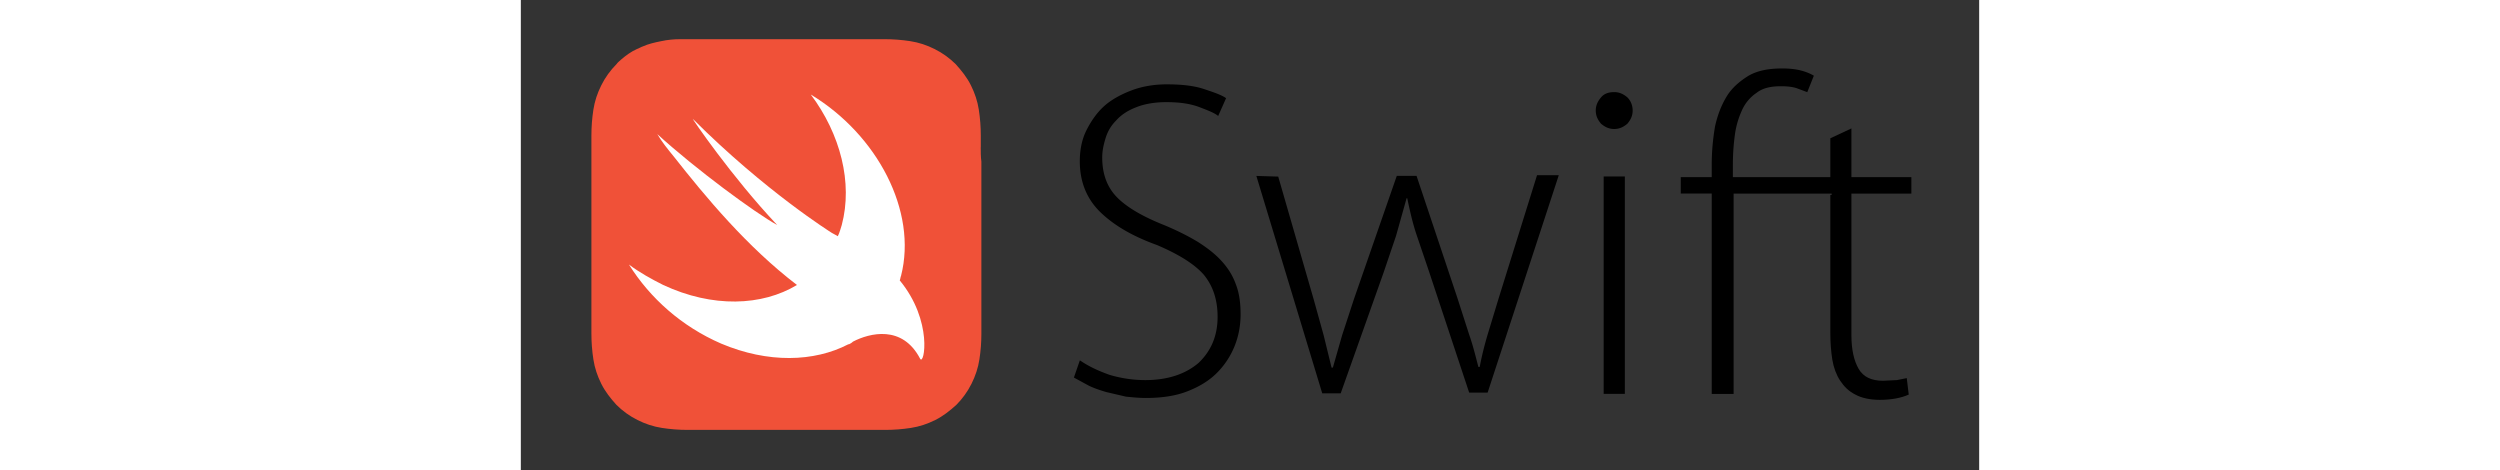 <svg xmlns="http://www.w3.org/2000/svg" width="186" height="35" viewBox="-202 367.6 186 60"><rect x="-202" y="367.6" width="186" height="60" fill="#333333" stroke="none"/><path d="M-143.336 386.38v-1.513c0-1.092-.084-2.185-.252-3.277s-.504-2.1-1.008-3.11-1.176-1.85-1.933-2.69c-.756-.756-1.68-1.43-2.69-1.933s-2.017-.84-3.11-1.008-2.185-.252-3.277-.252h-26.05c-.84 0-1.68.084-2.437.252-.84.168-1.597.336-2.353.672-.252.084-.504.252-.756.336-.756.336-1.43.84-2.017 1.345-.168.168-.42.336-.588.588-.756.756-1.43 1.68-1.933 2.69s-.84 2.017-1.008 3.11-.252 2.185-.252 3.277v25.294c0 1.092.084 2.185.252 3.277s.504 2.1 1.008 3.11 1.176 1.85 1.933 2.69c.756.756 1.68 1.43 2.69 1.933s2.017.84 3.11 1.008 2.185.252 3.277.252h25.2c1.092 0 2.185-.084 3.277-.252s2.1-.504 3.11-1.008 1.85-1.176 2.69-1.933c.756-.756 1.43-1.68 1.933-2.69s.84-2.017 1.008-3.11.252-2.185.252-3.277V388.23c-.084-.672-.084-1.26-.084-1.85z" fill="#f05138"/><path d="M-153.672 403.356c.084-.168.084-.42.168-.588 2.1-8.235-3.025-17.983-11.513-23.11 3.782 5.042 5.378 11.26 3.95 16.64-.168.504-.252.924-.504 1.43-.168-.084-.42-.252-.756-.42 0 0-8.487-5.294-17.73-14.538-.252-.252 4.958 7.395 10.756 13.53-2.773-1.513-10.42-7.143-15.294-11.597.588 1.008 1.345 1.933 2.1 2.857 4.034 5.126 9.328 11.513 15.714 16.387-4.454 2.69-10.756 2.94-17.06 0-1.513-.756-3.025-1.597-4.37-2.605 2.69 4.286 6.723 7.9 11.765 10.084 5.966 2.52 11.85 2.353 16.218.084h.084c.168-.084.336-.168.504-.336 2.1-1.092 6.303-2.185 8.57 2.185.504.924 1.68-4.8-2.605-10z" fill="#fff"/><path d="M-130.697 413.558c1.092.756 2.353 1.345 3.782 1.85a16.01 16.01 0 0 0 4.538.672c2.857 0 5.126-.756 6.807-2.185 1.597-1.513 2.437-3.445 2.437-5.882 0-2.185-.588-3.95-1.765-5.378-1.176-1.345-3.193-2.605-5.966-3.782-3.025-1.092-5.378-2.437-7.143-4.118s-2.7-3.866-2.7-6.555c0-1.43.252-2.773.84-3.95s1.345-2.27 2.27-3.1 2.185-1.513 3.53-2.017 2.857-.756 4.454-.756c1.85 0 3.445.168 4.706.588s2.27.756 2.857 1.176l-1.008 2.27c-.504-.42-1.43-.756-2.52-1.176-1.176-.42-2.52-.588-4.118-.588-1.513 0-2.857.252-3.866.672-1.092.42-1.933 1.008-2.52 1.68-.672.672-1.092 1.43-1.345 2.27s-.42 1.597-.42 2.437c0 2.185.672 3.866 1.933 5.126s3.277 2.437 6.05 3.53c1.597.672 2.94 1.345 4.202 2.1 1.176.756 2.185 1.513 3.025 2.437s1.43 1.85 1.85 3.025c.42 1.092.588 2.353.588 3.782s-.252 2.773-.756 4.034a10.24 10.24 0 0 1-2.269 3.445c-1.008 1.008-2.27 1.765-3.782 2.353s-3.277.84-5.294.84c-.84 0-1.68-.084-2.52-.168l-2.52-.588c-.84-.252-1.597-.504-2.27-.84l-1.85-1.008.756-2.185zm25.294-23.445l4.538 15.714 1.26 4.538 1.008 4.118h.168l1.176-4.118 1.513-4.622 5.462-15.714h2.52l5.2 15.546 1.513 4.706c.504 1.43.84 2.857 1.176 4.118h.168c.252-1.345.588-2.7 1.008-4.118l1.43-4.706 4.874-15.63h2.773l-9.076 27.73h-2.353l-5.126-15.462-1.597-4.706c-.504-1.513-.84-3.025-1.176-4.622h-.084l-1.345 4.8-1.597 4.706-5.462 15.378h-2.353l-8.403-27.73 2.773.084zM-64.9 381.7c0-.672.252-1.176.672-1.68s1.008-.672 1.68-.672 1.176.252 1.68.672c.42.42.672 1.008.672 1.68s-.252 1.176-.672 1.68c-.504.42-1.008.672-1.68.672s-1.176-.252-1.68-.672c-.42-.504-.672-1.008-.672-1.68zm1.008 36.134v-27.73h2.7v27.73h-2.7zm13.782 0v-25.546h-3.95v-2.1h3.95V388.6c0-1.765.168-3.36.42-4.874.336-1.513.84-2.773 1.513-3.866s1.68-1.933 2.773-2.605c1.176-.672 2.605-.924 4.286-.924.924 0 1.68.084 2.353.252s1.26.42 1.68.672l-.84 2.1-1.345-.504c-.504-.168-1.176-.252-2.017-.252-1.345 0-2.353.252-3.1.84-.756.504-1.43 1.26-1.85 2.185s-.756 1.933-.924 3.193a28.58 28.58 0 0 0-.252 3.782v1.597h13.193v2.1h-13.1v25.546h-2.773z"/><path d="M-32.294 383.978v6.218h7.647v2.1h-7.647v18.067c0 1.85.336 3.277.924 4.286s1.597 1.513 3.11 1.513l1.765-.084 1.26-.252.252 2.1c-.924.42-2.185.672-3.697.672-1.26 0-2.353-.252-3.11-.672-.84-.42-1.43-1.008-1.933-1.765s-.84-1.68-1.008-2.69c-.168-1.092-.252-2.185-.252-3.445v-17.563h.168v-2.1h-.168v-5.126l2.69-1.26z"/></svg>